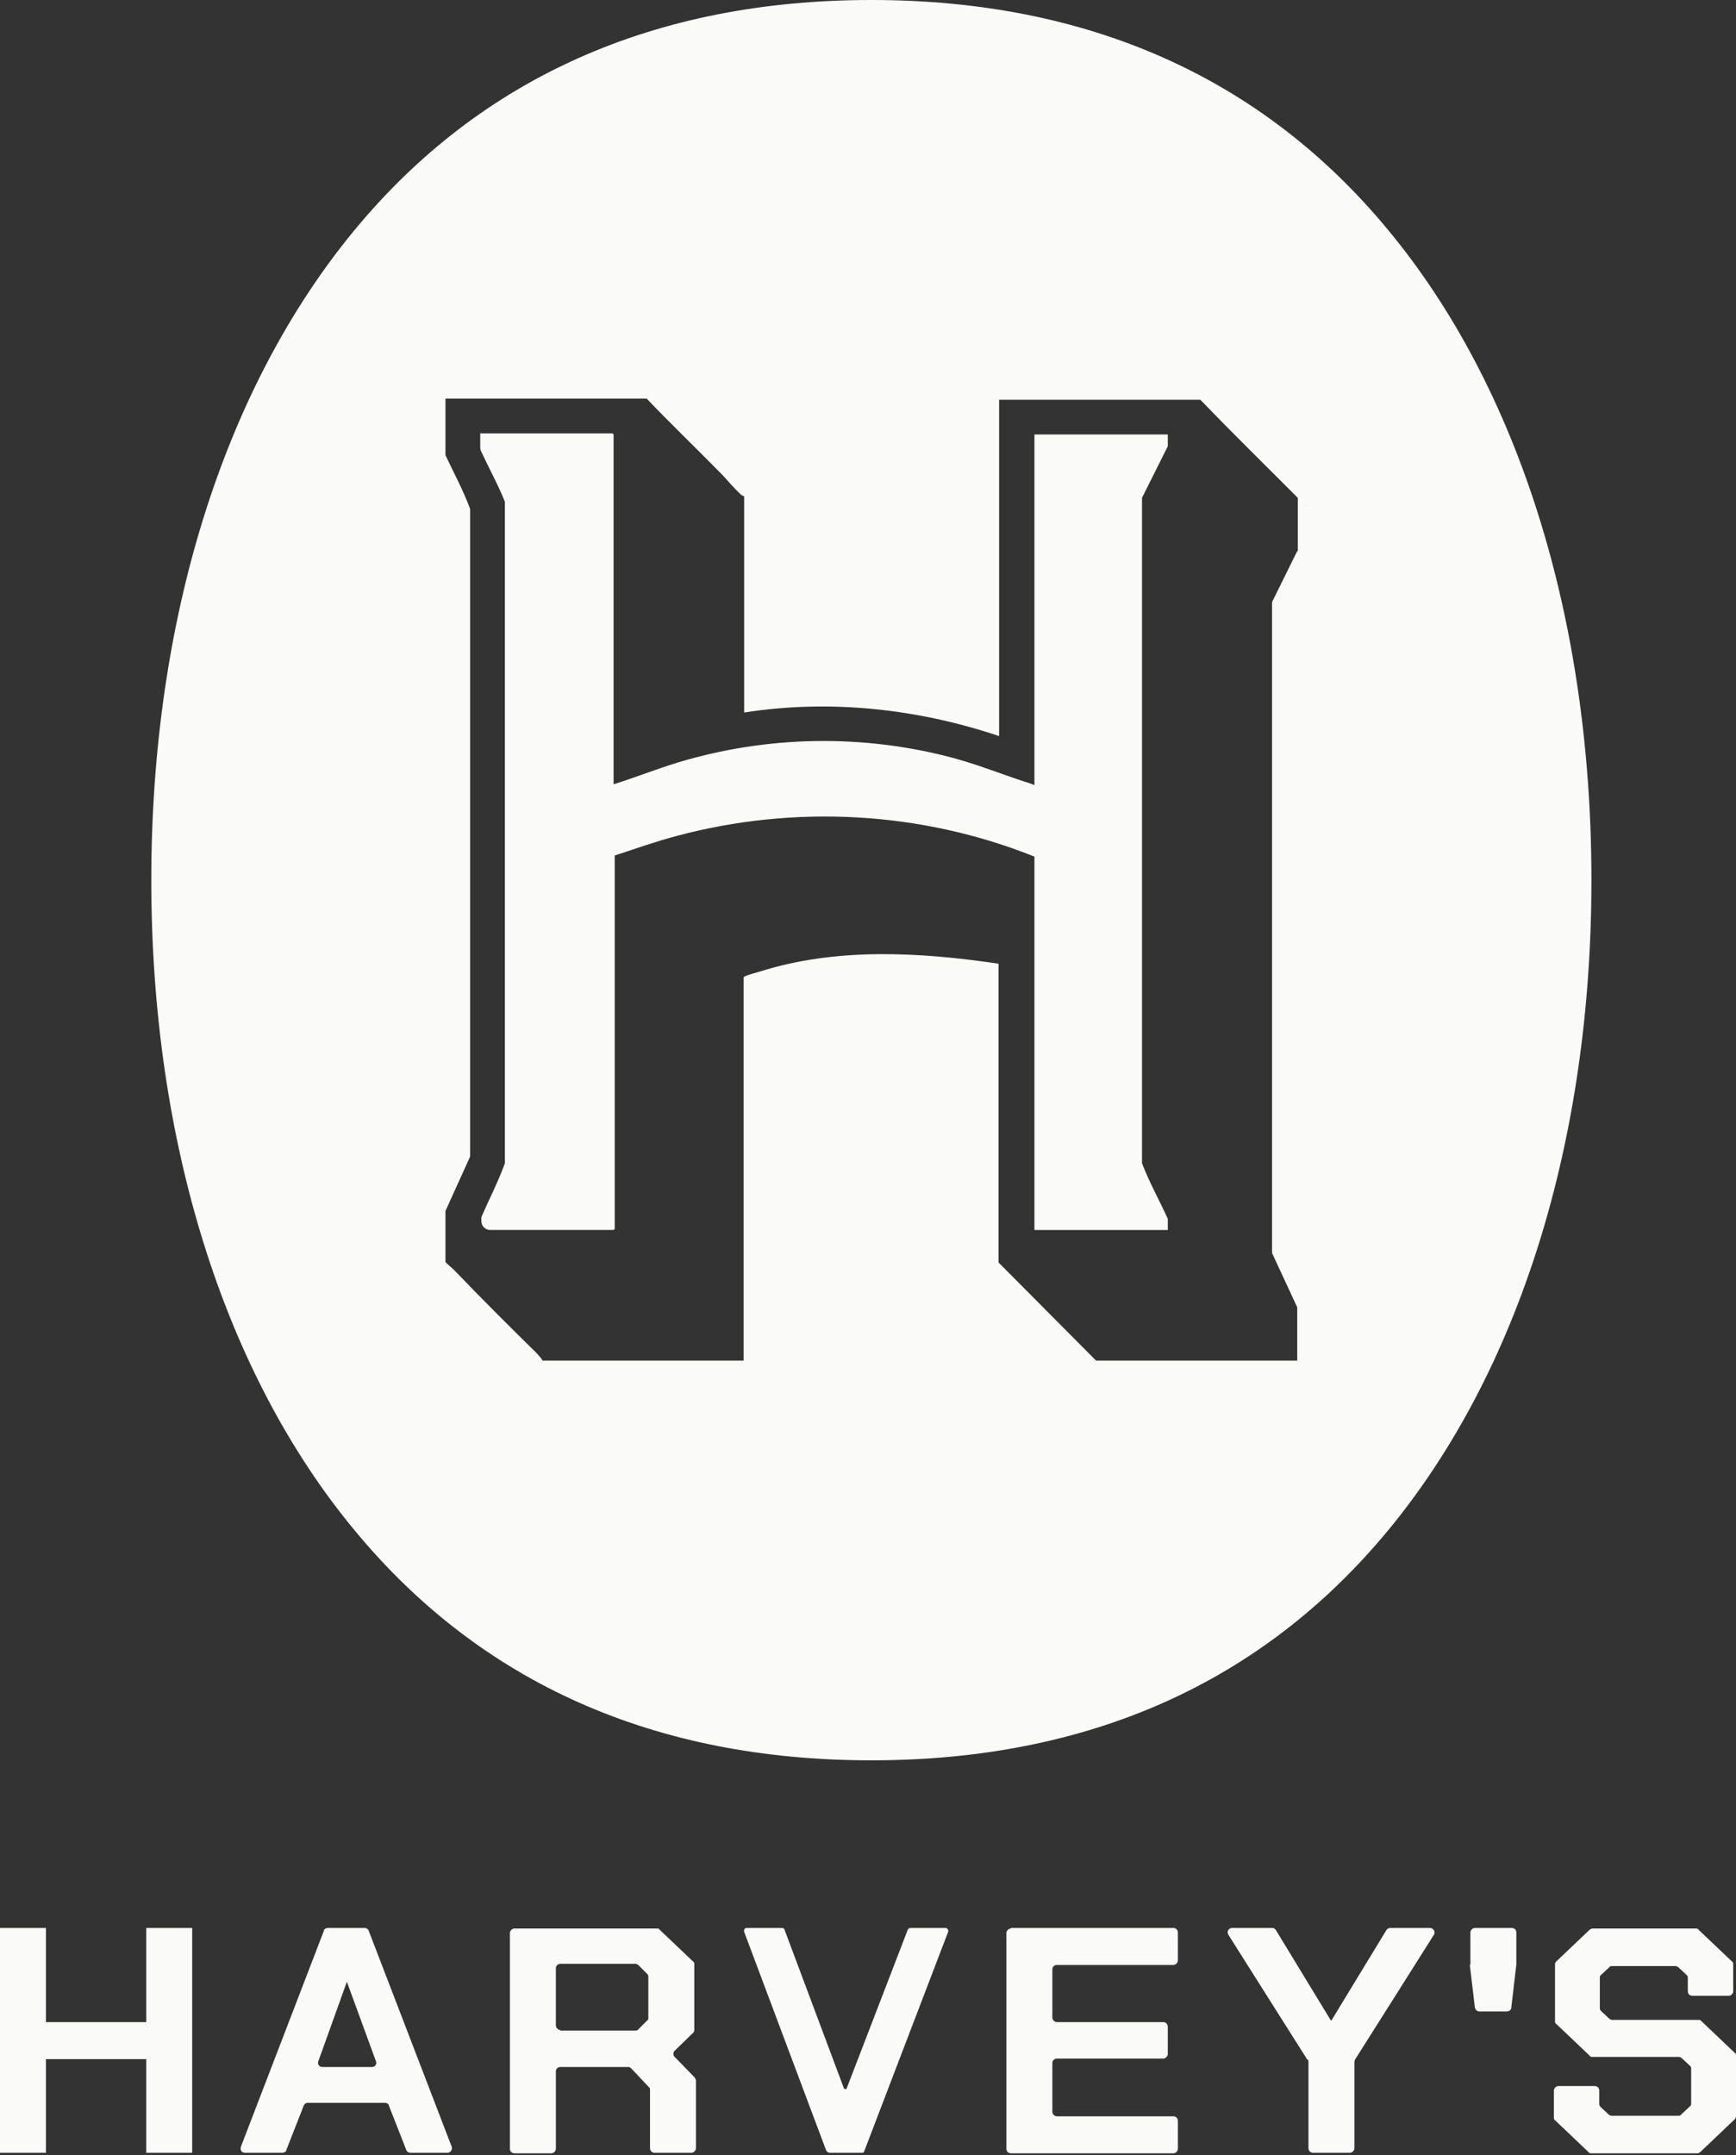 <?xml version="1.0" encoding="UTF-8"?>
<svg id="Layer_2" xmlns="http://www.w3.org/2000/svg" version="1.1" viewBox="0 0 309.8 384.4">
  <rect x="0" y="0" width="309.8" height="384.4" fill="#333333" stroke="none"/>
  <!-- Generator: Adobe Illustrator 29.3.1, SVG Export Plug-In . SVG Version: 2.1.0 Build 151)  -->
  <defs>
    <style>
      .st0 {
        fill: #fafaf9;
      }
    </style>
  </defs>
  <path class="st0" d="M155.5,0c-38.6,0-69.7,13.8-92.2,41-23.4,28.3-36.3,69.5-36.3,116s12.9,87.8,36.3,116c22.5,27.2,53.5,41,92.2,41s69.7-13.8,92.2-41c23.4-28.3,36.3-69.5,36.3-116s-12.9-87.8-36.3-116C225.2,13.8,194.1,0,155.5,0h0ZM231.5,98.3l-4.5,9.1v116.1l4.5,9.7v9.5h-35.9l-17.4-17.5v-53.3c-14.2-2.1-29-2.9-42.6,1.4-.6.2-2.3.6-2.7.9,0,0-.1,0-.2.1v68.4h-35.9c-.2-.5-.7-.9-1-1.3-5-4.9-10-9.9-14.8-14.9-.2-.2-1.5-1.3-1.5-1.4v-9.1l4.4-9.7v-115.5c-1.2-3.3-2.9-6.4-4.4-9.6v-10.1h35.9c4.4,4.6,9.1,9.1,13.6,13.7,1,1.1,2.2,2.5,3.3,3.5,0,0,.5.2.5.3v38.5c15.2-2.4,30.9-.7,45.5,4.2v-60h35.9c5.4,5.6,10.9,11,16.4,16.5s.6.7,1,.9v9.6h-.1ZM184.3,139.9c-4.8-1.5-9.4-3.4-14.2-4.7-16.1-4.3-33.2-4-49.1.8-3.9,1.2-7.7,2.7-11.5,3.9v-62.4l-.2-.2h-23.6v2.3c0,.3,0,.7.2,1,1.4,3,3,5.9,4.2,8.9v118c-1.2,3.3-2.8,6.4-4.2,9.6,0,.2,0,.4,0,.7h0c0,.9.7,1.6,1.6,1.6h22l.2-.2v-66.6c3.7-1.2,7.3-2.5,11.1-3.5,21-5.6,43.6-4.4,63.8,3.7v66.6h23.8v-2c-1.5-3.3-3.3-6.5-4.6-9.9v-118.7l4.6-9.2v-2.1h-23.8v62.5h-.2Z"/>
  <path class="st0" d="M0,343.9h8.2v16.8h17.9v-16.8h8.2v40.1h-8.2v-16.7H8.2v16.7H0v-40.1ZM58.7,343.9h6.4c.3,0,.6.2.7.5l14.8,38.5c.2.5-.2,1.1-.7,1.1h-6.7c-.3,0-.6-.2-.7-.5l-3.1-7.9c0-.3-.4-.5-.7-.5h-13.8c-.3,0-.6.2-.7.5l-3.1,7.9c0,.3-.4.5-.7.5h-6.7c-.6,0-.9-.5-.7-1.1l14.8-38.5c0-.3.4-.5.7-.5h.2ZM66.4,368.7c.5,0,.9-.5.7-1l-5.2-14.2h0l-5.1,14.2c-.2.5.2,1,.7,1h9ZM124.2,371v12.2c0,.4-.4.8-.8.8h-6.6c-.4,0-.8-.3-.8-.8v-10.4c0-.2,0-.4-.2-.5l-3.2-3.4c-.2-.2-.4-.2-.6-.2h-12c-.4,0-.8.3-.8.8v13.8c0,.4-.4.8-.8.8h-6.6c-.4,0-.8-.3-.8-.8v-38.5c0-.4.4-.8.8-.8h25.4c.2,0,.4,0,.5.2l6,5.7c.2.1.2.3.2.6v11.5c0,.2,0,.4-.2.6l-3.3,3.2c-.3.3-.3.8,0,1.1l3.6,3.7c0,.1.2.3.2.5h0ZM100,362.2h13.4c.2,0,.4,0,.5-.2l1.6-1.6c.2-.1.2-.3.2-.6v-7.1c0-.2,0-.4-.2-.6l-1.6-1.6c-.2-.1-.3-.2-.5-.2h-13.4c-.4,0-.8.3-.8.8v10.2c0,.4.4.8.8.8h0ZM168.7,343.9h-6.2c-.2,0-.4.1-.5.3l-10.9,28.3c0,.2-.4.2-.5,0l-10.6-28.3c0-.2-.3-.3-.5-.3h-6.2c-.4,0-.6.3-.5.7l14.6,38.9c.1.3.4.5.7.5h5.8c.1,0,.2,0,.3-.2l15-39.2c.1-.3-.1-.7-.5-.7h0ZM180.4,343.9h29c.4,0,.8.3.8.8v5c0,.4-.4.8-.8.8h-20.8c-.4,0-.8.3-.8.8v8.6c0,.4.4.8.8.8h19c.4,0,.8.3.8.8v4.9c0,.4-.4.8-.8.8h-19c-.4,0-.8.3-.8.8v8.7c0,.4.4.8.8.8h20.8c.4,0,.8.3.8.8v5c0,.4-.4.8-.8.8h-29c-.4,0-.8-.3-.8-.8v-38.5c0-.4.4-.8.8-.8h0ZM233.3,367.4l-14.1-22.3c-.3-.5,0-1.2.7-1.2h7.1c.3,0,.5.1.7.4l9.8,16.1h.1l9.8-16.1c.1-.2.4-.4.7-.4h7.1c.6,0,1,.7.7,1.2l-14.1,22.3c0,.1-.1.3-.1.4v15.4c0,.4-.4.8-.8.8h-6.6c-.4,0-.8-.3-.8-.8v-15.4c0-.1,0-.3-.1-.4h0ZM262.4,350.4v-5.7c0-.4.4-.8.8-.8h6.6c.4,0,.8.3.8.8v5.7h0l-.9,7.7c0,.4-.4.7-.8.7h-4.9c-.4,0-.7-.3-.8-.7l-.9-7.6h0ZM277.3,377.5v-4.6c0-.4.4-.8.8-.8h6.5c.4,0,.8.3.8.8v2.3c0,.2,0,.4.2.6l1.5,1.4c.1.1.3.2.5.2h11.9c.2,0,.4,0,.5-.2l1.6-1.5c.2-.1.2-.3.2-.6v-6c0-.2,0-.4-.2-.6l-1.5-1.4c-.2-.1-.3-.2-.5-.2h-15.4c-.2,0-.4,0-.5-.2l-6-5.7c-.2-.1-.2-.3-.2-.6v-9.9c0-.2,0-.4.2-.6l6-5.7c.2-.1.3-.2.5-.2h18.4c.2,0,.4,0,.5.2l6,5.7c.2.1.2.3.2.6v4.7c0,.4-.4.8-.8.8h-6.5c-.4,0-.8-.3-.8-.8v-2.3c0-.2,0-.4-.2-.6l-1.5-1.4c-.2-.1-.3-.2-.5-.2h-11.3c-.2,0-.4,0-.5.2l-1.5,1.4c-.2.1-.2.3-.2.6v5.2c0,.2,0,.4.2.6l1.5,1.4c.2.1.3.2.5.2h15.4c.2,0,.4,0,.5.2l6,5.7c.2.1.2.3.2.6v10.6c0,.2,0,.4-.2.6l-6.2,5.9c-.2.1-.3.2-.5.2h-18.9c-.2,0-.4,0-.5-.2l-6-5.7c-.2-.1-.2-.3-.2-.6h0Z"/>
</svg>